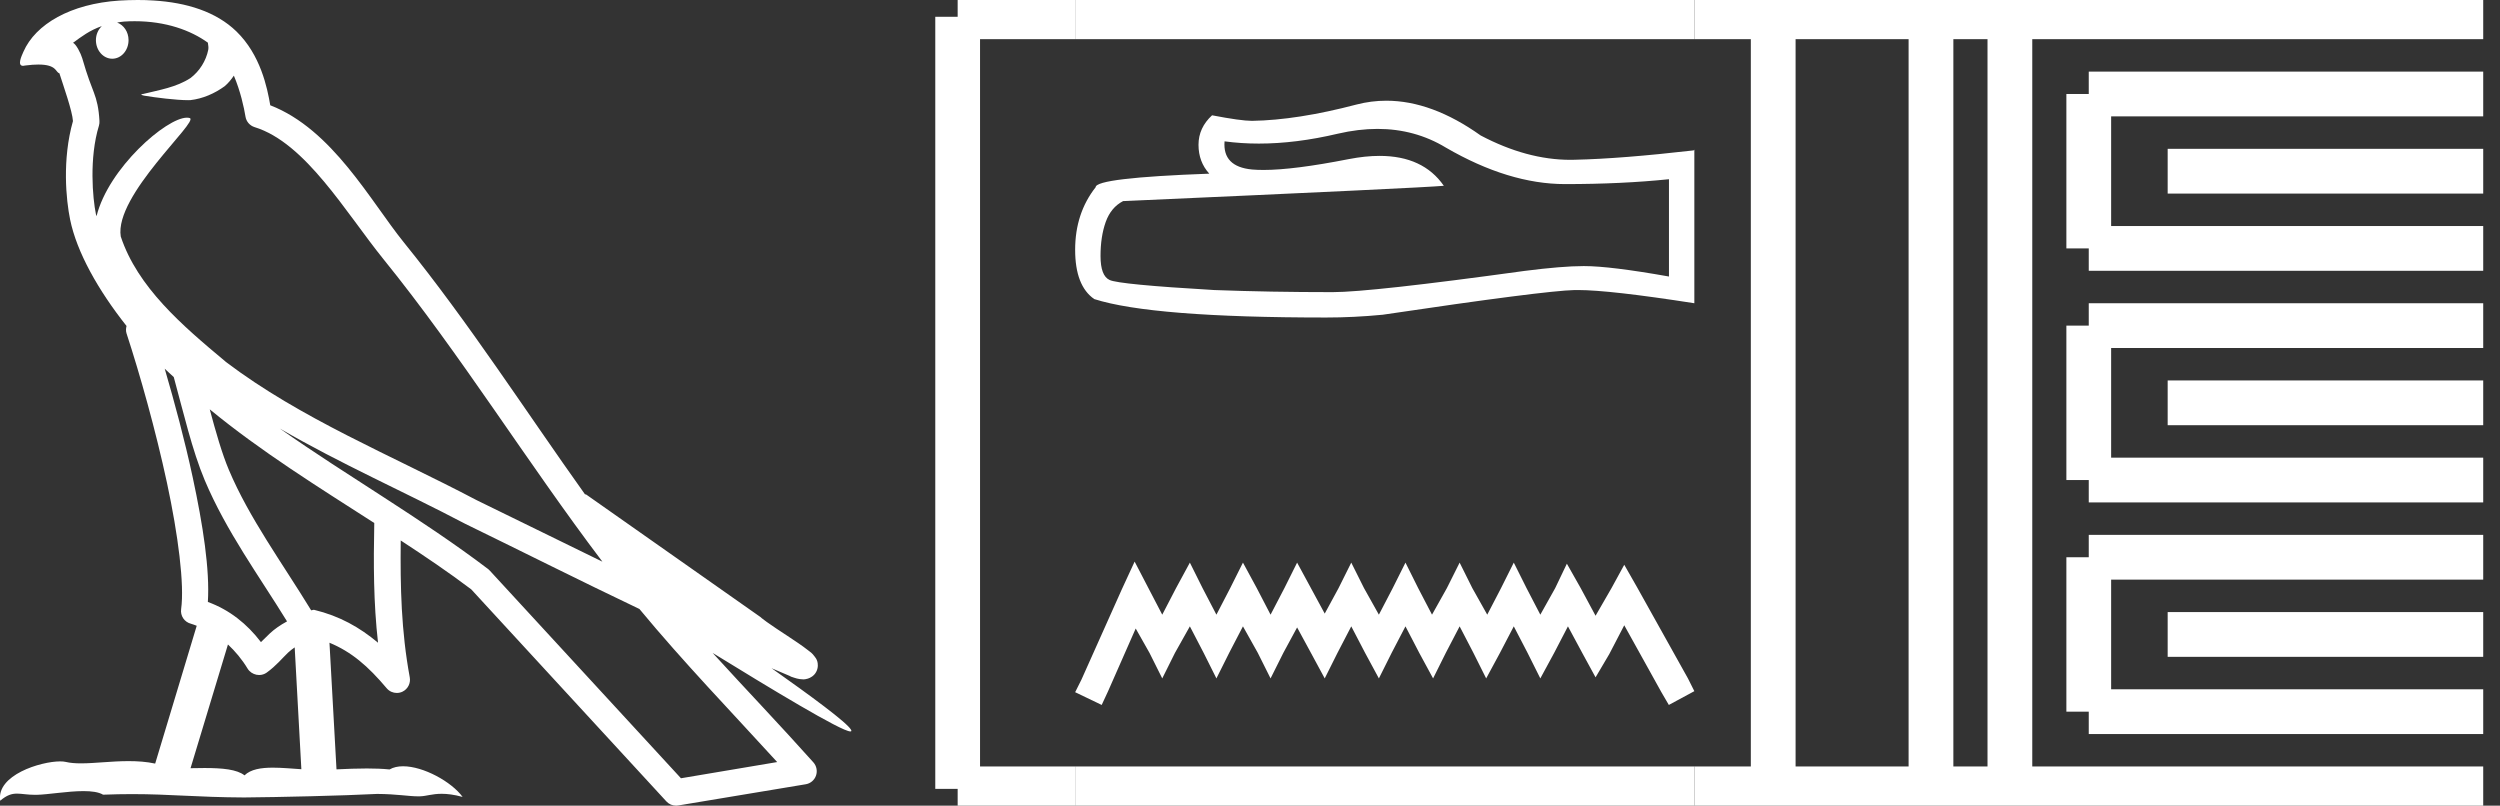 <?xml version="1.0" encoding="UTF-8" standalone="no"?>
<svg
   width="55.855"
   height="18.0"
   version="1.1"
   id="svg115"
   sodipodi:docname="dn.svg"
   inkscape:version="1.1.1 (3bf5ae0d25, 2021-09-20)"
   xmlns:inkscape="http://www.inkscape.org/namespaces/inkscape"
   xmlns:sodipodi="http://sodipodi.sourceforge.net/DTD/sodipodi-0.dtd"
   xmlns="http://www.w3.org/2000/svg"
   xmlns:svg="http://www.w3.org/2000/svg">
  <rect width="100%" height="100%" fill="#333333" stroke="none"/>
  <defs
     id="defs119" />
  <sodipodi:namedview
     id="namedview117"
     pagecolor="#ffffff"
     bordercolor="#666666"
     borderopacity="1.0"
     inkscape:pageshadow="2"
     inkscape:pageopacity="0.0"
     inkscape:pagecheckerboard="0"
     showgrid="false"
     inkscape:zoom="25.42309"
     inkscape:cx="27.927368"
     inkscape:cy="8.9878924"
     inkscape:window-width="1920"
     inkscape:window-height="1001"
     inkscape:window-x="-9"
     inkscape:window-y="-9"
     inkscape:window-maximized="1"
     inkscape:current-layer="svg115" />
  <path
     d="M 3.009 0.474 C 3.703 0.474 4.257 0.675 4.644 0.953 C 4.65 1.006 4.664 1.06 4.653 1.112 C 4.603 1.361 4.458 1.59 4.257 1.743 C 3.941 1.95 3.56 2.01 3.2 2.099 C 3.11 2.109 3.181 2.13 3.231 2.139 C 3.461 2.178 3.938 2.238 4.202 2.238 C 4.221 2.238 4.238 2.237 4.254 2.237 C 4.532 2.205 4.795 2.089 5.02 1.926 C 5.099 1.859 5.167 1.776 5.225 1.69 C 5.372 2.036 5.452 2.403 5.485 2.607 C 5.503 2.717 5.581 2.806 5.687 2.84 C 6.826 3.189 7.725 4.749 8.566 5.789 C 10.296 7.926 11.766 10.315 13.459 12.549 C 12.522 12.093 11.588 11.633 10.65 11.175 C 8.729 10.164 6.728 9.359 5.045 8.085 C 5.042 8.083 5.039 8.079 5.037 8.077 C 4.067 7.269 3.074 6.417 2.698 5.284 C 2.55 4.364 4.455 2.707 4.24 2.638 C 4.222 2.632 4.2 2.629 4.176 2.629 C 3.718 2.629 2.423 3.756 2.157 4.83 C 2.154 4.816 2.146 4.799 2.143 4.785 C 2.07 4.429 1.989 3.529 2.211 2.806 C 2.221 2.772 2.224 2.737 2.222 2.702 C 2.206 2.411 2.162 2.238 2.098 2.068 C 2.035 1.899 1.959 1.724 1.838 1.303 C 1.807 1.195 1.696 0.975 1.63 0.958 C 1.816 0.82 2.005 0.677 2.275 0.583 L 2.275 0.583 C 2.196 0.659 2.143 0.769 2.143 0.897 C 2.143 1.126 2.307 1.312 2.508 1.312 C 2.709 1.312 2.872 1.126 2.872 0.897 L 2.872 0.894 C 2.871 0.71 2.763 0.558 2.617 0.504 C 2.67 0.497 2.713 0.485 2.771 0.482 C 2.852 0.476 2.932 0.474 3.009 0.474 ZM 3.68 8.237 C 3.745 8.302 3.815 8.361 3.882 8.424 C 4.096 9.204 4.294 10.065 4.574 10.729 C 5.057 11.874 5.79 12.87 6.413 13.883 C 6.261 13.965 6.129 14.058 6.029 14.152 C 5.948 14.229 5.894 14.281 5.83 14.346 C 5.521 13.939 5.124 13.623 4.644 13.449 C 4.689 12.726 4.536 11.737 4.305 10.662 C 4.126 9.831 3.904 9.003 3.68 8.237 ZM 4.686 9.145 C 5.835 10.09 7.114 10.883 8.362 11.685 C 8.344 12.595 8.344 13.463 8.446 14.36 C 8.033 14.014 7.587 13.763 7.019 13.625 C 7.015 13.624 7.012 13.624 7.009 13.624 C 6.989 13.624 6.972 13.636 6.952 13.636 C 6.303 12.573 5.569 11.577 5.115 10.502 C 4.959 10.133 4.822 9.652 4.686 9.145 ZM 5.093 14.399 C 5.256 14.552 5.405 14.728 5.533 14.94 C 5.576 15.01 5.649 15.058 5.729 15.075 C 5.749 15.079 5.77 15.081 5.79 15.081 C 5.85 15.081 5.909 15.063 5.959 15.027 C 6.175 14.871 6.307 14.703 6.436 14.581 C 6.483 14.536 6.533 14.5 6.584 14.464 L 6.733 17.186 C 6.52 17.172 6.298 17.151 6.096 17.151 C 5.832 17.151 5.601 17.187 5.463 17.323 C 5.294 17.189 4.966 17.159 4.572 17.159 C 4.471 17.159 4.366 17.161 4.257 17.163 L 5.093 14.399 ZM 6.251 9.574 L 6.251 9.574 C 7.605 10.361 9.035 10.988 10.386 11.699 C 10.388 11.7 10.39 11.701 10.392 11.702 C 11.687 12.333 12.978 12.983 14.286 13.606 C 15.27 14.795 16.338 15.901 17.364 17.026 C 16.648 17.146 15.931 17.268 15.214 17.388 C 13.792 15.842 12.369 14.299 10.947 12.753 C 10.936 12.74 10.924 12.728 10.91 12.717 C 9.411 11.58 7.758 10.635 6.251 9.574 ZM 3.076 0.0 C 2.941 0.0 2.803 0.005 2.665 0.013 C 1.58 0.084 0.792 0.539 0.523 1.157 C 0.482 1.25 0.377 1.471 0.516 1.471 C 0.53 1.471 0.547 1.468 0.568 1.463 C 0.683 1.448 0.778 1.442 0.857 1.442 C 1.275 1.442 1.237 1.615 1.327 1.637 C 1.417 1.919 1.617 2.483 1.63 2.705 C 1.386 3.566 1.477 4.468 1.566 4.903 C 1.715 5.635 2.196 6.487 2.827 7.283 C 2.813 7.338 2.809 7.394 2.827 7.449 C 3.129 8.371 3.479 9.618 3.73 10.785 C 3.981 11.953 4.123 13.062 4.047 13.608 C 4.025 13.759 4.121 13.9 4.268 13.936 C 4.313 13.947 4.352 13.967 4.395 13.981 L 3.467 17.06 C 3.273 17.018 3.072 17.005 2.874 17.005 C 2.493 17.005 2.118 17.055 1.81 17.055 C 1.685 17.055 1.57 17.047 1.47 17.023 C 1.438 17.015 1.395 17.011 1.345 17.011 C 0.909 17.011 -0.083 17.317 0.004 17.89 C 0.155 17.762 0.262 17.731 0.38 17.731 C 0.49 17.731 0.61 17.758 0.785 17.758 C 0.794 17.758 0.802 17.758 0.812 17.758 C 1.066 17.754 1.509 17.675 1.865 17.675 C 2.045 17.675 2.203 17.695 2.303 17.755 C 2.539 17.746 2.752 17.742 2.952 17.742 C 3.801 17.742 4.399 17.812 5.452 17.817 C 6.24 17.81 7.649 17.778 8.426 17.738 C 8.876 17.741 9.123 17.792 9.348 17.792 C 9.362 17.792 9.375 17.792 9.388 17.791 C 9.522 17.788 9.653 17.735 9.868 17.735 C 9.991 17.735 10.141 17.752 10.336 17.805 C 10.086 17.464 9.459 17.12 9.006 17.12 C 8.891 17.12 8.788 17.142 8.704 17.191 C 8.543 17.175 8.372 17.169 8.196 17.169 C 7.977 17.169 7.748 17.178 7.518 17.189 L 7.361 14.36 L 7.361 14.36 C 7.848 14.562 8.218 14.876 8.642 15.38 C 8.7 15.447 8.782 15.482 8.865 15.482 C 8.908 15.482 8.952 15.473 8.993 15.453 C 9.112 15.396 9.179 15.264 9.155 15.134 C 8.963 14.095 8.942 13.115 8.953 12.075 L 8.953 12.075 C 9.493 12.428 10.025 12.787 10.529 13.168 C 11.982 14.748 13.436 16.327 14.889 17.906 C 14.945 17.967 15.023 18 15.104 18 C 15.12 18 15.136 17.999 15.152 17.996 C 16.102 17.837 17.052 17.681 18.001 17.522 C 18.107 17.505 18.195 17.431 18.231 17.329 C 18.267 17.227 18.244 17.112 18.172 17.032 C 17.43 16.201 16.663 15.401 15.921 14.587 L 15.921 14.587 C 17.19 15.368 18.796 16.342 19 16.342 C 19.023 16.342 19.028 16.329 19.013 16.303 C 18.919 16.139 18.113 15.547 17.238 14.929 L 17.238 14.929 C 17.377 14.987 17.514 15.049 17.653 15.106 C 17.658 15.109 17.665 15.114 17.67 15.117 C 17.773 15.151 17.83 15.175 17.939 15.178 C 17.942 15.179 17.946 15.179 17.949 15.179 C 17.974 15.179 18.003 15.175 18.048 15.162 C 18.1 15.146 18.188 15.103 18.236 15.01 C 18.285 14.918 18.275 14.823 18.259 14.772 C 18.242 14.721 18.221 14.695 18.205 14.674 C 18.144 14.589 18.102 14.565 18.043 14.52 C 17.983 14.474 17.915 14.423 17.838 14.371 C 17.685 14.266 17.502 14.148 17.345 14.043 C 17.188 13.938 17.045 13.836 17.017 13.81 C 17.008 13.801 16.998 13.793 16.989 13.785 C 15.691 12.872 14.394 11.961 13.097 11.049 C 13.089 11.043 13.078 11.048 13.069 11.043 C 11.736 9.174 10.481 7.218 9.023 5.416 C 8.279 4.496 7.425 2.888 6.038 2.352 C 5.971 1.956 5.82 1.225 5.283 0.703 C 4.827 0.26 4.168 0.056 3.427 0.011 C 3.312 0.003 3.195 0.0 3.076 0.0 Z"
     style="fill:#ffffff;stroke:none"
     id="path65" />
  <path
     d="M 30.776 2.88 Q 31.614 2.88 32.304 3.298 Q 33.709 4.113 34.967 4.113 Q 36.232 4.113 37.288 4.004 L 37.288 6.178 Q 35.976 5.945 35.394 5.945 L 35.378 5.945 Q 34.905 5.945 34.059 6.053 Q 30.62 6.527 29.773 6.527 Q 28.368 6.527 27.126 6.48 Q 24.999 6.356 24.79 6.255 Q 24.588 6.162 24.588 5.72 Q 24.588 5.285 24.704 4.959 Q 24.821 4.633 25.092 4.493 Q 31.737 4.198 32.258 4.151 Q 31.795 3.483 30.823 3.483 Q 30.507 3.483 30.138 3.554 Q 28.901 3.797 28.23 3.797 Q 28.088 3.797 27.972 3.787 Q 27.313 3.724 27.359 3.158 L 27.359 3.158 Q 27.73 3.208 28.125 3.208 Q 28.954 3.208 29.89 2.987 Q 30.352 2.88 30.776 2.88 ZM 30.973 2.25 Q 30.637 2.25 30.309 2.335 Q 28.982 2.684 27.972 2.7 Q 27.724 2.7 27.08 2.576 Q 26.777 2.855 26.777 3.235 Q 26.777 3.616 27.018 3.88 Q 24.479 3.973 24.479 4.183 Q 24.021 4.765 24.021 5.58 Q 24.021 6.387 24.448 6.682 Q 25.737 7.094 29.626 7.094 Q 30.247 7.094 30.891 7.032 Q 34.493 6.496 35.184 6.48 Q 35.217 6.48 35.252 6.48 Q 35.962 6.48 37.855 6.775 L 37.855 3.344 L 37.839 3.36 Q 36.217 3.546 35.192 3.569 Q 35.139 3.571 35.087 3.571 Q 34.112 3.571 33.08 3.026 Q 31.99 2.25 30.973 2.25 Z"
     style="fill:#ffffff;stroke:none"
     id="path67" />
  <path
     d="M 25.35 12.547 L 25.065 13.164 L 24.163 15.181 L 24.021 15.465 L 24.614 15.75 L 24.757 15.442 L 25.374 14.042 L 25.682 14.587 L 25.967 15.157 L 26.251 14.587 L 26.584 13.994 L 26.892 14.587 L 27.177 15.157 L 27.462 14.587 L 27.77 13.994 L 28.102 14.587 L 28.387 15.157 L 28.672 14.587 L 28.98 14.018 L 29.289 14.587 L 29.597 15.157 L 29.882 14.587 L 30.19 13.994 L 30.499 14.587 L 30.807 15.157 L 31.092 14.587 L 31.401 13.994 L 31.709 14.587 L 32.018 15.157 L 32.302 14.587 L 32.611 13.994 L 32.919 14.587 L 33.204 15.157 L 33.512 14.587 L 33.821 13.994 L 34.129 14.587 L 34.414 15.157 L 34.723 14.587 L 35.031 13.994 L 35.363 14.611 L 35.648 15.133 L 35.956 14.611 L 36.289 13.97 L 37.119 15.465 L 37.285 15.75 L 37.855 15.442 L 37.712 15.157 L 36.573 13.116 L 36.289 12.618 L 36.004 13.14 L 35.648 13.757 L 35.316 13.14 L 35.007 12.594 L 34.746 13.14 L 34.414 13.733 L 34.106 13.14 L 33.821 12.57 L 33.536 13.14 L 33.228 13.733 L 32.895 13.14 L 32.611 12.57 L 32.326 13.14 L 31.994 13.733 L 31.685 13.14 L 31.401 12.57 L 31.116 13.14 L 30.807 13.733 L 30.475 13.14 L 30.19 12.57 L 29.906 13.14 L 29.597 13.709 L 29.289 13.14 L 28.98 12.57 L 28.696 13.14 L 28.387 13.733 L 28.079 13.14 L 27.77 12.57 L 27.485 13.14 L 27.177 13.733 L 26.868 13.14 L 26.584 12.57 L 26.275 13.14 L 25.967 13.733 L 25.658 13.14 L 25.35 12.547 Z"
     style="fill:#ffffff;stroke:none"
     id="path69" />
  <path
     d="M 21.396 0.375 L 21.396 17.625 "
     style="fill:none;stroke:#ffffff;stroke-width:1"
     id="path71" />
  <path
     d="M 21.396 0.375 L 24.021 0.375 "
     style="fill:none;stroke:#ffffff;stroke-width:1"
     id="path73" />
  <path
     d="M 21.396 17.625 L 24.021 17.625 "
     style="fill:none;stroke:#ffffff;stroke-width:1"
     id="path75" />
  <path
     d="M 24.021 0.375 L 37.855 0.375 "
     style="fill:none;stroke:#ffffff;stroke-width:1"
     id="path77" />
  <path
     d="M 24.021 17.625 L 37.855 17.625 "
     style="fill:none;stroke:#ffffff;stroke-width:1"
     id="path79" />
  <path
     d="M 37.855 0.375 L 55.48 0.375 "
     style="fill:none;stroke:#ffffff;stroke-width:1"
     id="path81" />
  <path
     d="M 37.855 17.625 L 55.48 17.625 "
     style="fill:none;stroke:#ffffff;stroke-width:1"
     id="path83" />
  <path
     d="M 39.617 0.375 L 39.617 17.625 "
     style="fill:none;stroke:#ffffff;stroke-width:1"
     id="path85" />
  <path
     d="M 43.142 0.375 L 43.142 17.625 "
     style="fill:none;stroke:#ffffff;stroke-width:1"
     id="path87" />
  <path
     d="M 44.905 0.375 L 44.905 17.625 "
     style="fill:none;stroke:#ffffff;stroke-width:1"
     id="path89" />
  <path
     d="M 46.667 2.1 L 55.48 2.1 "
     style="fill:none;stroke:#ffffff;stroke-width:1"
     id="path91" />
  <path
     d="M 46.667 5.55 L 55.48 5.55 "
     style="fill:none;stroke:#ffffff;stroke-width:1"
     id="path93" />
  <path
     d="M 46.667 2.1 L 46.667 5.55 "
     style="fill:none;stroke:#ffffff;stroke-width:1"
     id="path95" />
  <path
     d="M 48.43 3.825 L 55.48 3.825 "
     style="fill:none;stroke:#ffffff;stroke-width:1"
     id="path97" />
  <path
     d="M 46.667 7.275 L 55.48 7.275 "
     style="fill:none;stroke:#ffffff;stroke-width:1"
     id="path99" />
  <path
     d="M 46.667 10.725 L 55.48 10.725 "
     style="fill:none;stroke:#ffffff;stroke-width:1"
     id="path101" />
  <path
     d="M 46.667 7.275 L 46.667 10.725 "
     style="fill:none;stroke:#ffffff;stroke-width:1"
     id="path103" />
  <path
     d="M 48.43 9 L 55.48 9 "
     style="fill:none;stroke:#ffffff;stroke-width:1"
     id="path105" />
  <path
     d="M 46.667 12.45 L 55.48 12.45 "
     style="fill:none;stroke:#ffffff;stroke-width:1"
     id="path107" />
  <path
     d="M 46.667 15.9 L 55.48 15.9 "
     style="fill:none;stroke:#ffffff;stroke-width:1"
     id="path109" />
  <path
     d="M 46.667 12.45 L 46.667 15.9 "
     style="fill:none;stroke:#ffffff;stroke-width:1"
     id="path111" />
  <path
     d="M 48.43 14.175 L 55.48 14.175 "
     style="fill:none;stroke:#ffffff;stroke-width:1"
     id="path113" />
</svg>
